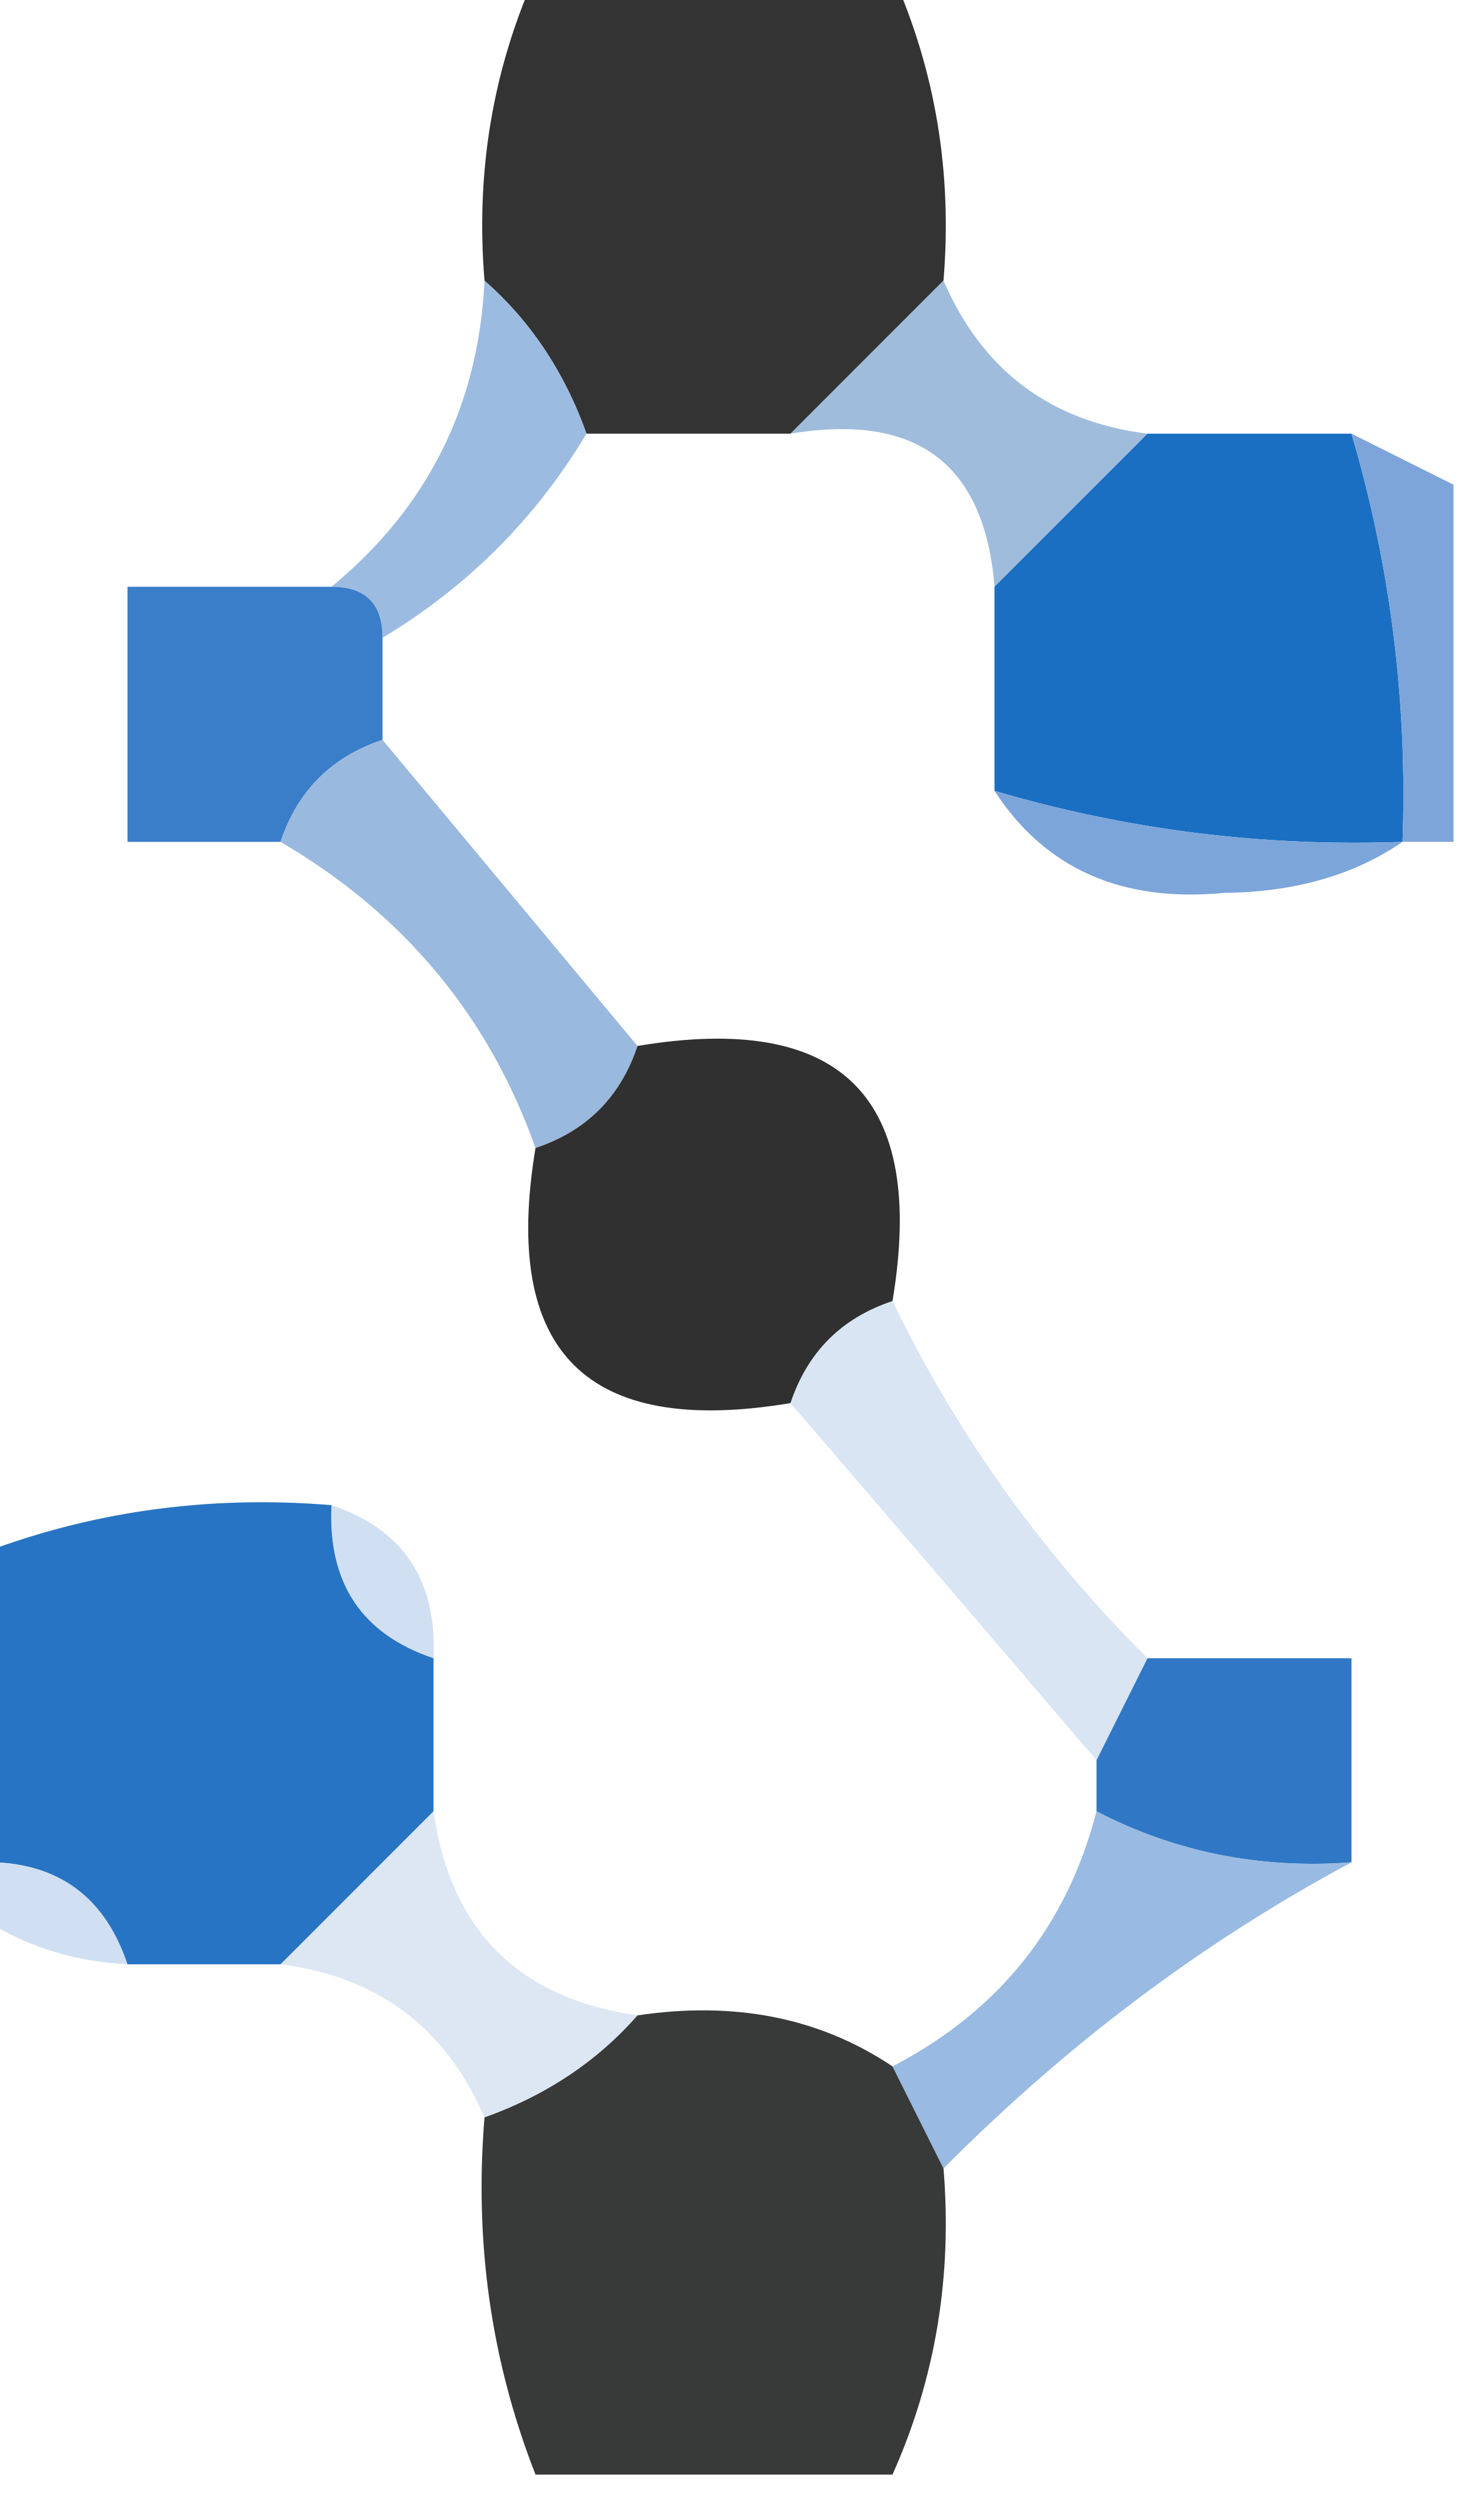 <?xml version="1.0" encoding="UTF-8"?>
<!DOCTYPE svg PUBLIC "-//W3C//DTD SVG 1.1//EN" "http://www.w3.org/Graphics/SVG/1.1/DTD/svg11.dtd">
<svg xmlns="http://www.w3.org/2000/svg" version="1.1" width="29px" height="49px" style="shape-rendering:geometricPrecision; text-rendering:geometricPrecision; image-rendering:optimizeQuality; fill-rule:evenodd; clip-rule:evenodd" xmlns:xlink="http://www.w3.org/1999/xlink">
<g><path style="opacity:1" fill="#333333" d="M 10.5,-0.5 C 12.833,-0.5 15.167,-0.5 17.5,-0.5C 18.341,1.379 18.675,3.379 18.5,5.5C 17.5,6.5 16.5,7.5 15.5,8.5C 14.167,8.5 12.833,8.5 11.5,8.5C 11.068,7.29 10.401,6.29 9.5,5.5C 9.325,3.379 9.659,1.379 10.5,-0.5 Z"/></g>
<g><path style="opacity:0.824" fill="#8badd4" d="M 18.5,5.5 C 19.262,7.262 20.596,8.262 22.5,8.5C 21.5,9.5 20.5,10.5 19.5,11.5C 19.306,9.088 17.973,8.088 15.5,8.5C 16.5,7.5 17.5,6.5 18.5,5.5 Z"/></g>
<g><path style="opacity:0.863" fill="#8cb0dc" d="M 9.5,5.5 C 10.401,6.29 11.068,7.29 11.5,8.5C 10.5,10.167 9.167,11.5 7.5,12.5C 7.5,11.833 7.167,11.5 6.5,11.5C 8.385,9.947 9.385,7.947 9.5,5.5 Z"/></g>
<g><path style="opacity:1" fill="#1a6fc2" d="M 22.5,8.5 C 23.833,8.5 25.167,8.5 26.5,8.5C 27.265,11.096 27.599,13.763 27.5,16.5C 24.763,16.599 22.096,16.265 19.5,15.5C 19.5,14.167 19.5,12.833 19.5,11.5C 20.5,10.5 21.5,9.5 22.5,8.5 Z"/></g>
<g><path style="opacity:1" fill="#3a7dc8" d="M 6.5,11.5 C 7.167,11.5 7.5,11.833 7.5,12.5C 7.5,13.167 7.5,13.833 7.5,14.5C 6.5,14.833 5.833,15.5 5.5,16.5C 4.5,16.5 3.5,16.5 2.5,16.5C 2.5,14.833 2.5,13.167 2.5,11.5C 3.833,11.5 5.167,11.5 6.5,11.5 Z"/></g>
<g><path style="opacity:0.973" fill="#7aa3d9" d="M 26.5,8.5 C 27.167,8.833 27.833,9.167 28.5,9.5C 28.5,11.833 28.5,14.167 28.5,16.5C 28.167,16.5 27.833,16.5 27.5,16.5C 27.599,13.763 27.265,11.096 26.5,8.5 Z"/></g>
<g><path style="opacity:0.839" fill="#87acd8" d="M 7.5,14.5 C 9.167,16.5 10.833,18.5 12.5,20.5C 12.167,21.5 11.5,22.167 10.5,22.5C 9.581,19.911 7.914,17.911 5.5,16.5C 5.833,15.5 6.5,14.833 7.5,14.5 Z"/></g>
<g><path style="opacity:0.976" fill="#79a3d9" d="M 19.5,15.5 C 22.096,16.265 24.763,16.599 27.5,16.5C 26.551,17.152 25.385,17.486 24,17.5C 21.992,17.693 20.492,17.026 19.5,15.5 Z"/></g>
<g><path style="opacity:1" fill="#303030" d="M 12.5,20.5 C 16.5,19.833 18.167,21.5 17.5,25.5C 16.5,25.833 15.833,26.5 15.5,27.5C 11.5,28.167 9.833,26.5 10.5,22.5C 11.5,22.167 12.167,21.5 12.5,20.5 Z"/></g>
<g><path style="opacity:0.365" fill="#98b8de" d="M 17.5,25.5 C 18.754,28.093 20.42,30.427 22.5,32.5C 22.167,33.167 21.833,33.833 21.5,34.5C 19.529,32.192 17.529,29.858 15.5,27.5C 15.833,26.5 16.5,25.833 17.5,25.5 Z"/></g>
<g><path style="opacity:1" fill="#2874c4" d="M 6.5,29.5 C 6.427,31.027 7.094,32.027 8.5,32.5C 8.5,33.5 8.5,34.5 8.5,35.5C 7.5,36.5 6.5,37.5 5.5,38.5C 4.5,38.5 3.5,38.5 2.5,38.5C 2.027,37.094 1.027,36.427 -0.5,36.5C -0.5,34.5 -0.5,32.5 -0.5,30.5C 1.717,29.631 4.05,29.298 6.5,29.5 Z"/></g>
<g><path style="opacity:0.502" fill="#a1c2e6" d="M 6.5,29.5 C 7.906,29.973 8.573,30.973 8.5,32.5C 7.094,32.027 6.427,31.027 6.5,29.5 Z"/></g>
<g><path style="opacity:1" fill="#3078c6" d="M 22.5,32.5 C 23.833,32.5 25.167,32.5 26.5,32.5C 26.5,33.833 26.5,35.167 26.5,36.5C 24.709,36.634 23.042,36.301 21.5,35.5C 21.5,35.167 21.5,34.833 21.5,34.5C 21.833,33.833 22.167,33.167 22.5,32.5 Z"/></g>
<g><path style="opacity:0.502" fill="#a1c2e6" d="M -0.5,37.5 C -0.5,37.167 -0.5,36.833 -0.5,36.5C 1.027,36.427 2.027,37.094 2.5,38.5C 1.391,38.443 0.391,38.11 -0.5,37.5 Z"/></g>
<g><path style="opacity:0.329" fill="#97b8dd" d="M 8.5,35.5 C 8.833,37.833 10.167,39.167 12.5,39.5C 11.71,40.401 10.71,41.068 9.5,41.5C 8.738,39.738 7.404,38.738 5.5,38.5C 6.5,37.5 7.5,36.5 8.5,35.5 Z"/></g>
<g><path style="opacity:0.812" fill="#81aadb" d="M 21.5,35.5 C 23.042,36.301 24.709,36.634 26.5,36.5C 23.596,38.055 20.93,40.055 18.5,42.5C 18.167,41.833 17.833,41.167 17.5,40.5C 19.587,39.415 20.92,37.749 21.5,35.5 Z"/></g>
<g><path style="opacity:1" fill="#383939" d="M 12.5,39.5 C 14.415,39.215 16.081,39.549 17.5,40.5C 17.833,41.167 18.167,41.833 18.5,42.5C 18.675,44.621 18.341,46.621 17.5,48.5C 15.167,48.5 12.833,48.5 10.5,48.5C 9.631,46.283 9.298,43.95 9.5,41.5C 10.71,41.068 11.71,40.401 12.5,39.5 Z"/></g>
</svg>
